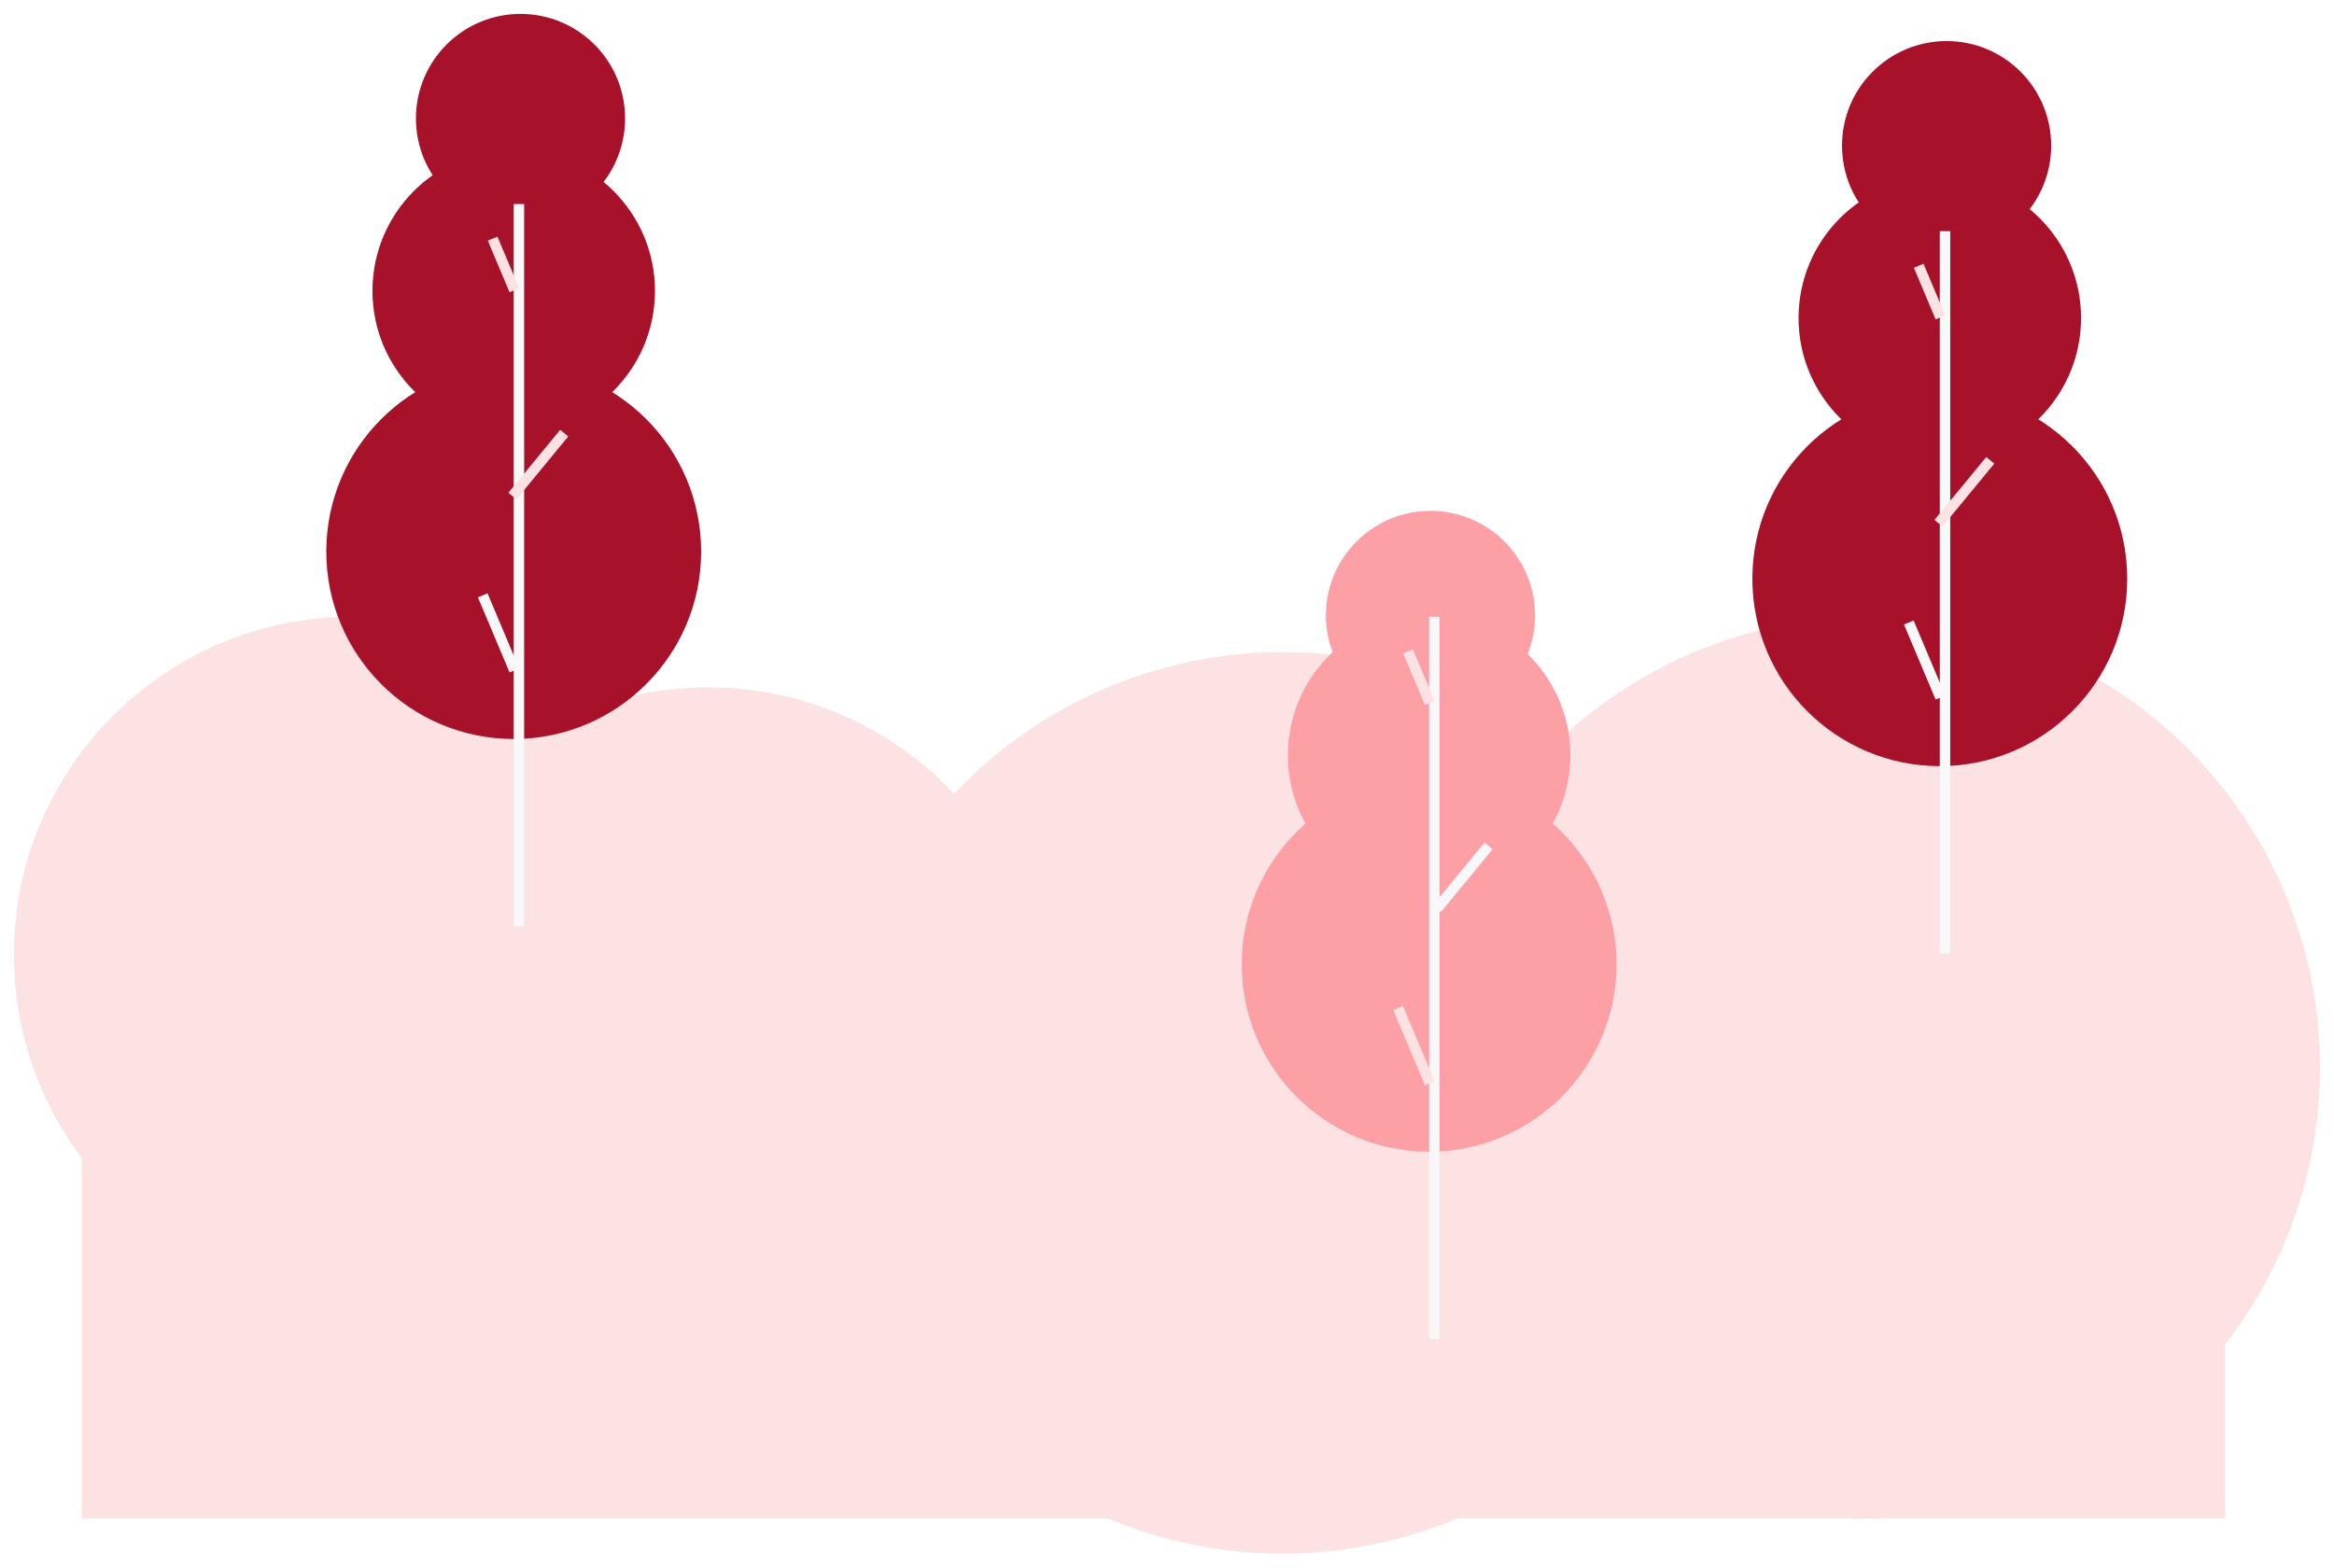 <svg width="671" height="451" viewBox="0 0 671 451" fill="none" xmlns="http://www.w3.org/2000/svg">
<g filter="url(#filter0_d_91_155)">
<circle cx="101.224" cy="270.588" r="97.224" fill="#FDE2E3"/>
<circle cx="203.525" cy="290.892" r="97.224" fill="#FDE2E3"/>
<circle cx="368.689" cy="313.148" r="129.633" fill="#FDE2E3"/>
<circle cx="537.367" cy="302.996" r="129.633" fill="#FDE2E3"/>
<rect x="23.523" y="313.929" width="616.145" height="118.7" fill="#FDE2E3"/>
<circle cx="149.641" cy="30.065" r="30.065" fill="#A7112A"/>
<circle cx="147.689" cy="79.654" r="40.608" fill="#A7112A"/>
<circle cx="147.689" cy="154.622" r="53.883" fill="#A7112A"/>
<line x1="149.189" y1="54.664" x2="149.189" y2="262.389" stroke="#F8F8F9" stroke-width="3"/>
<line x1="147.869" y1="79.455" x2="141.621" y2="64.617" stroke="#FDE2E3" stroke-width="3"/>
<line x1="147.869" y1="188.784" x2="138.777" y2="167.192" stroke="#F8F8F9" stroke-width="3"/>
<line x1="147.312" y1="138.642" x2="162.206" y2="120.558" stroke="#FDE2E3" stroke-width="3"/>
<circle cx="559.624" cy="37.875" r="30.065" fill="#A7112A"/>
<circle cx="557.672" cy="87.463" r="40.608" fill="#A7112A"/>
<circle cx="557.672" cy="162.431" r="53.883" fill="#A7112A"/>
<line x1="559.171" y1="62.474" x2="559.171" y2="270.198" stroke="#F8F8F9" stroke-width="3"/>
<line x1="557.851" y1="87.264" x2="551.604" y2="72.427" stroke="#FDE2E3" stroke-width="3"/>
<line x1="557.851" y1="196.593" x2="548.76" y2="175.001" stroke="#F8F8F9" stroke-width="3"/>
<line x1="557.295" y1="146.451" x2="572.188" y2="128.367" stroke="#FDE2E3" stroke-width="3"/>
<circle cx="411.249" cy="172.973" r="30.065" fill="#FDA0A6"/>
<circle cx="410.859" cy="213.191" r="40.608" fill="#FDA0A6"/>
<circle cx="410.859" cy="273.322" r="53.883" fill="#FDA0A6"/>
<line x1="412.359" y1="173.364" x2="412.359" y2="381.088" stroke="#F8F8F9" stroke-width="3"/>
<line x1="411.038" y1="198.154" x2="404.791" y2="183.317" stroke="#FDE2E3" stroke-width="3"/>
<line x1="411.038" y1="307.483" x2="401.947" y2="285.891" stroke="#FDE2E3" stroke-width="3"/>
<line x1="413.05" y1="257.341" x2="427.943" y2="239.257" stroke="#F8F8F9" stroke-width="3"/>
</g>
<defs>
<filter id="filter0_d_91_155" x="0" y="6.10352e-05" width="671" height="450.781" filterUnits="userSpaceOnUse" color-interpolation-filters="sRGB">
<feFlood flood-opacity="0" result="BackgroundImageFix"/>
<feColorMatrix in="SourceAlpha" type="matrix" values="0 0 0 0 0 0 0 0 0 0 0 0 0 0 0 0 0 0 127 0" result="hardAlpha"/>
<feOffset dy="4"/>
<feGaussianBlur stdDeviation="2"/>
<feComposite in2="hardAlpha" operator="out"/>
<feColorMatrix type="matrix" values="0 0 0 0 0 0 0 0 0 0 0 0 0 0 0 0 0 0 0.25 0"/>
<feBlend mode="normal" in2="BackgroundImageFix" result="effect1_dropShadow_91_155"/>
<feBlend mode="normal" in="SourceGraphic" in2="effect1_dropShadow_91_155" result="shape"/>
</filter>
</defs>
</svg>
